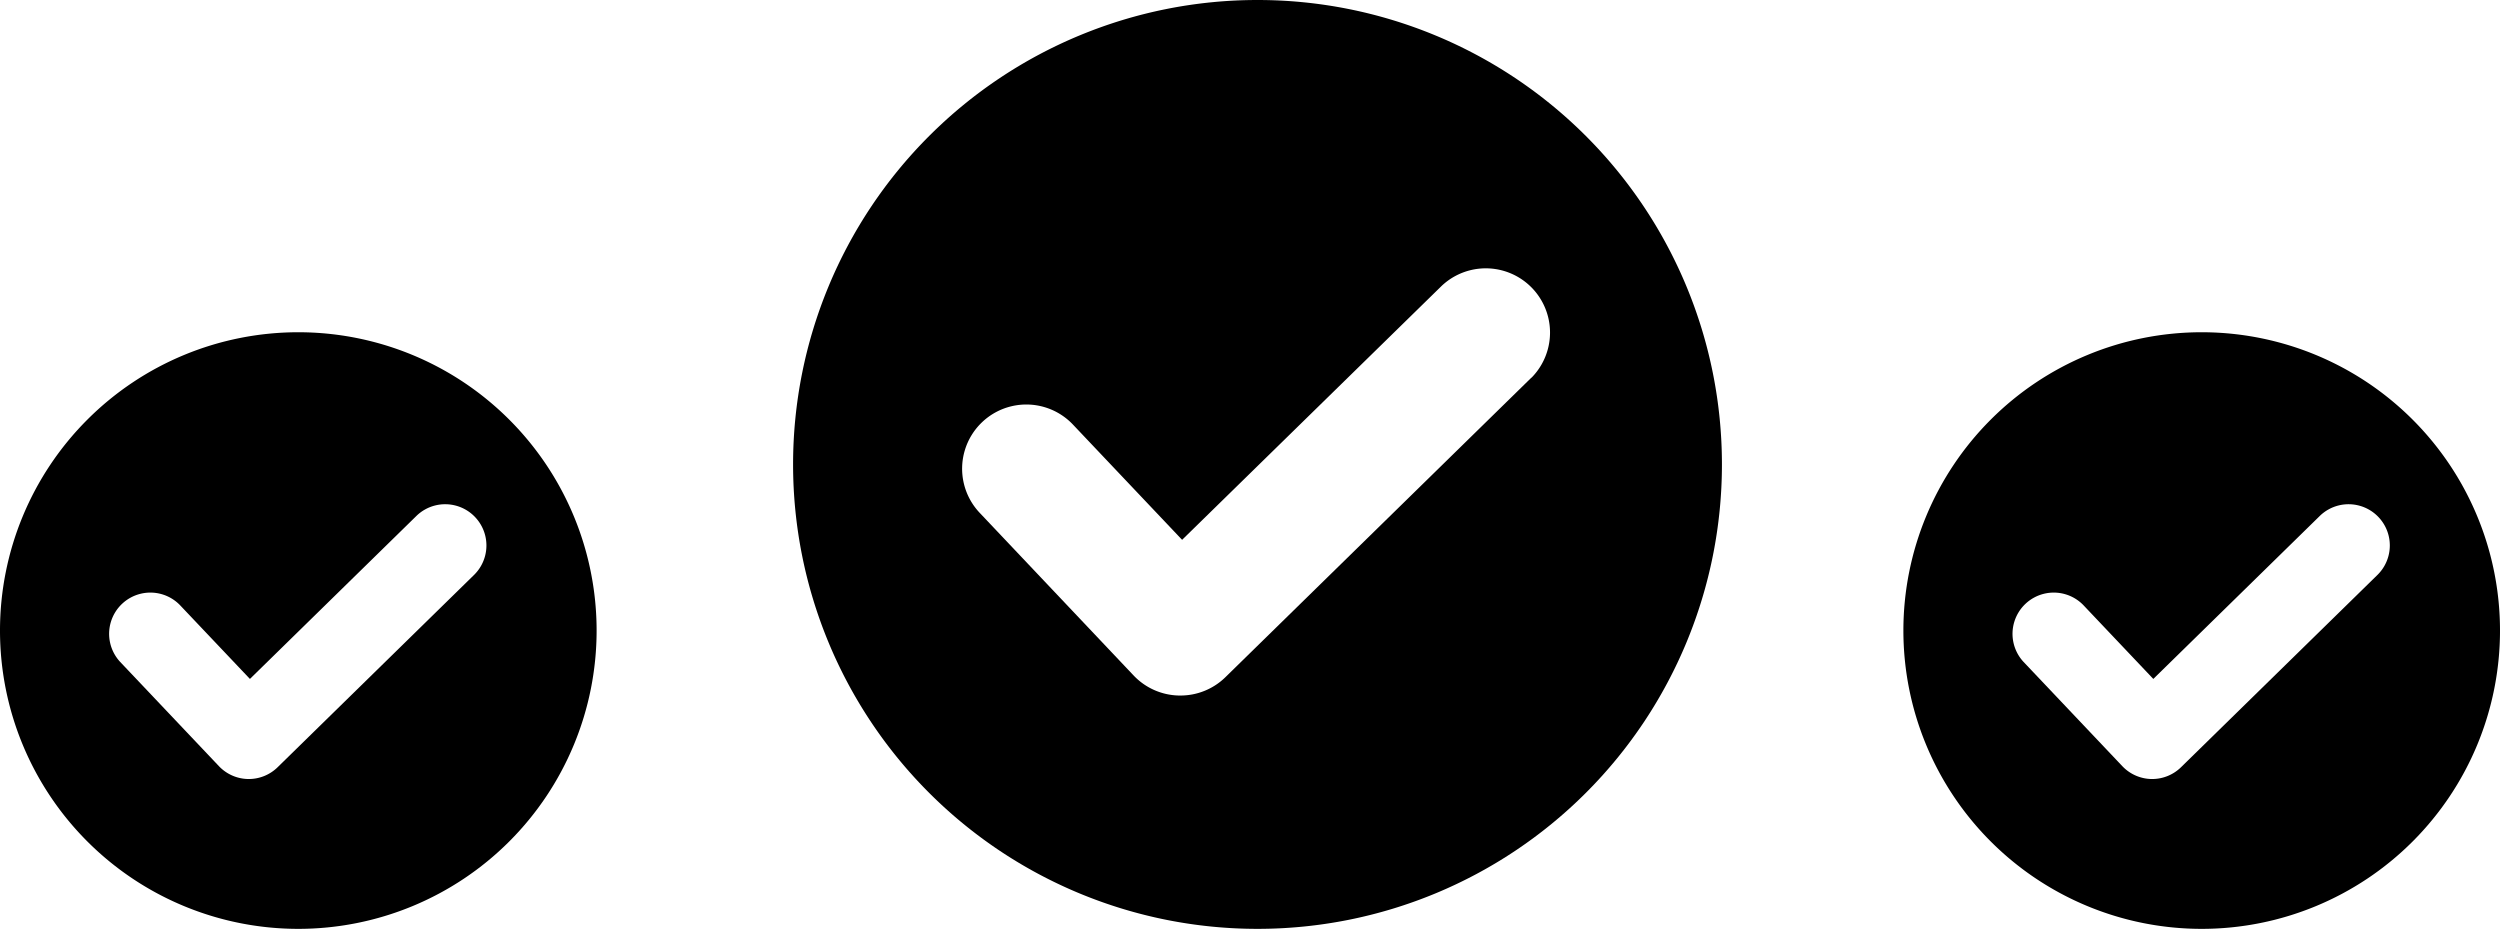 <svg xmlns="http://www.w3.org/2000/svg" width="47.284" height="17.567" viewBox="0 0 47.284 17.567">
  <g transform="translate(-46.716 -303.716)"><path d="M8.784,0a8.784,8.784,0,1,0,8.784,8.784A8.784,8.784,0,0,0,8.784,0Zm5.181,7.142L8.176,12.809a1.214,1.214,0,0,1-.85.346H7.3a1.213,1.213,0,0,1-.859-.379L3.53,9.7a1.214,1.214,0,0,1,1.763-1.67l2.065,2.18,4.906-4.8a1.215,1.215,0,0,1,1.7,1.736Z" transform="translate(61.716 303.716)" fill="black"/><path d="M5.642,0a5.642,5.642,0,1,0,5.642,5.642A5.642,5.642,0,0,0,5.642,0ZM8.969,4.587,5.251,8.227a.78.78,0,0,1-.546.223H4.691a.779.779,0,0,1-.551-.244L2.268,6.23A.78.78,0,0,1,3.4,5.157l1.327,1.4L7.878,3.472A.78.78,0,0,1,8.969,4.587Z" transform="translate(82.716 310)" fill="black"/><path d="M5.642,0a5.642,5.642,0,1,0,5.642,5.642A5.642,5.642,0,0,0,5.642,0ZM8.969,4.587,5.251,8.227a.78.78,0,0,1-.546.223H4.691a.779.779,0,0,1-.551-.244L2.268,6.23A.78.78,0,0,1,3.4,5.157l1.327,1.4L7.878,3.472A.78.78,0,0,1,8.969,4.587Z" transform="translate(46.716 310)" fill="black"/></g>
</svg>
